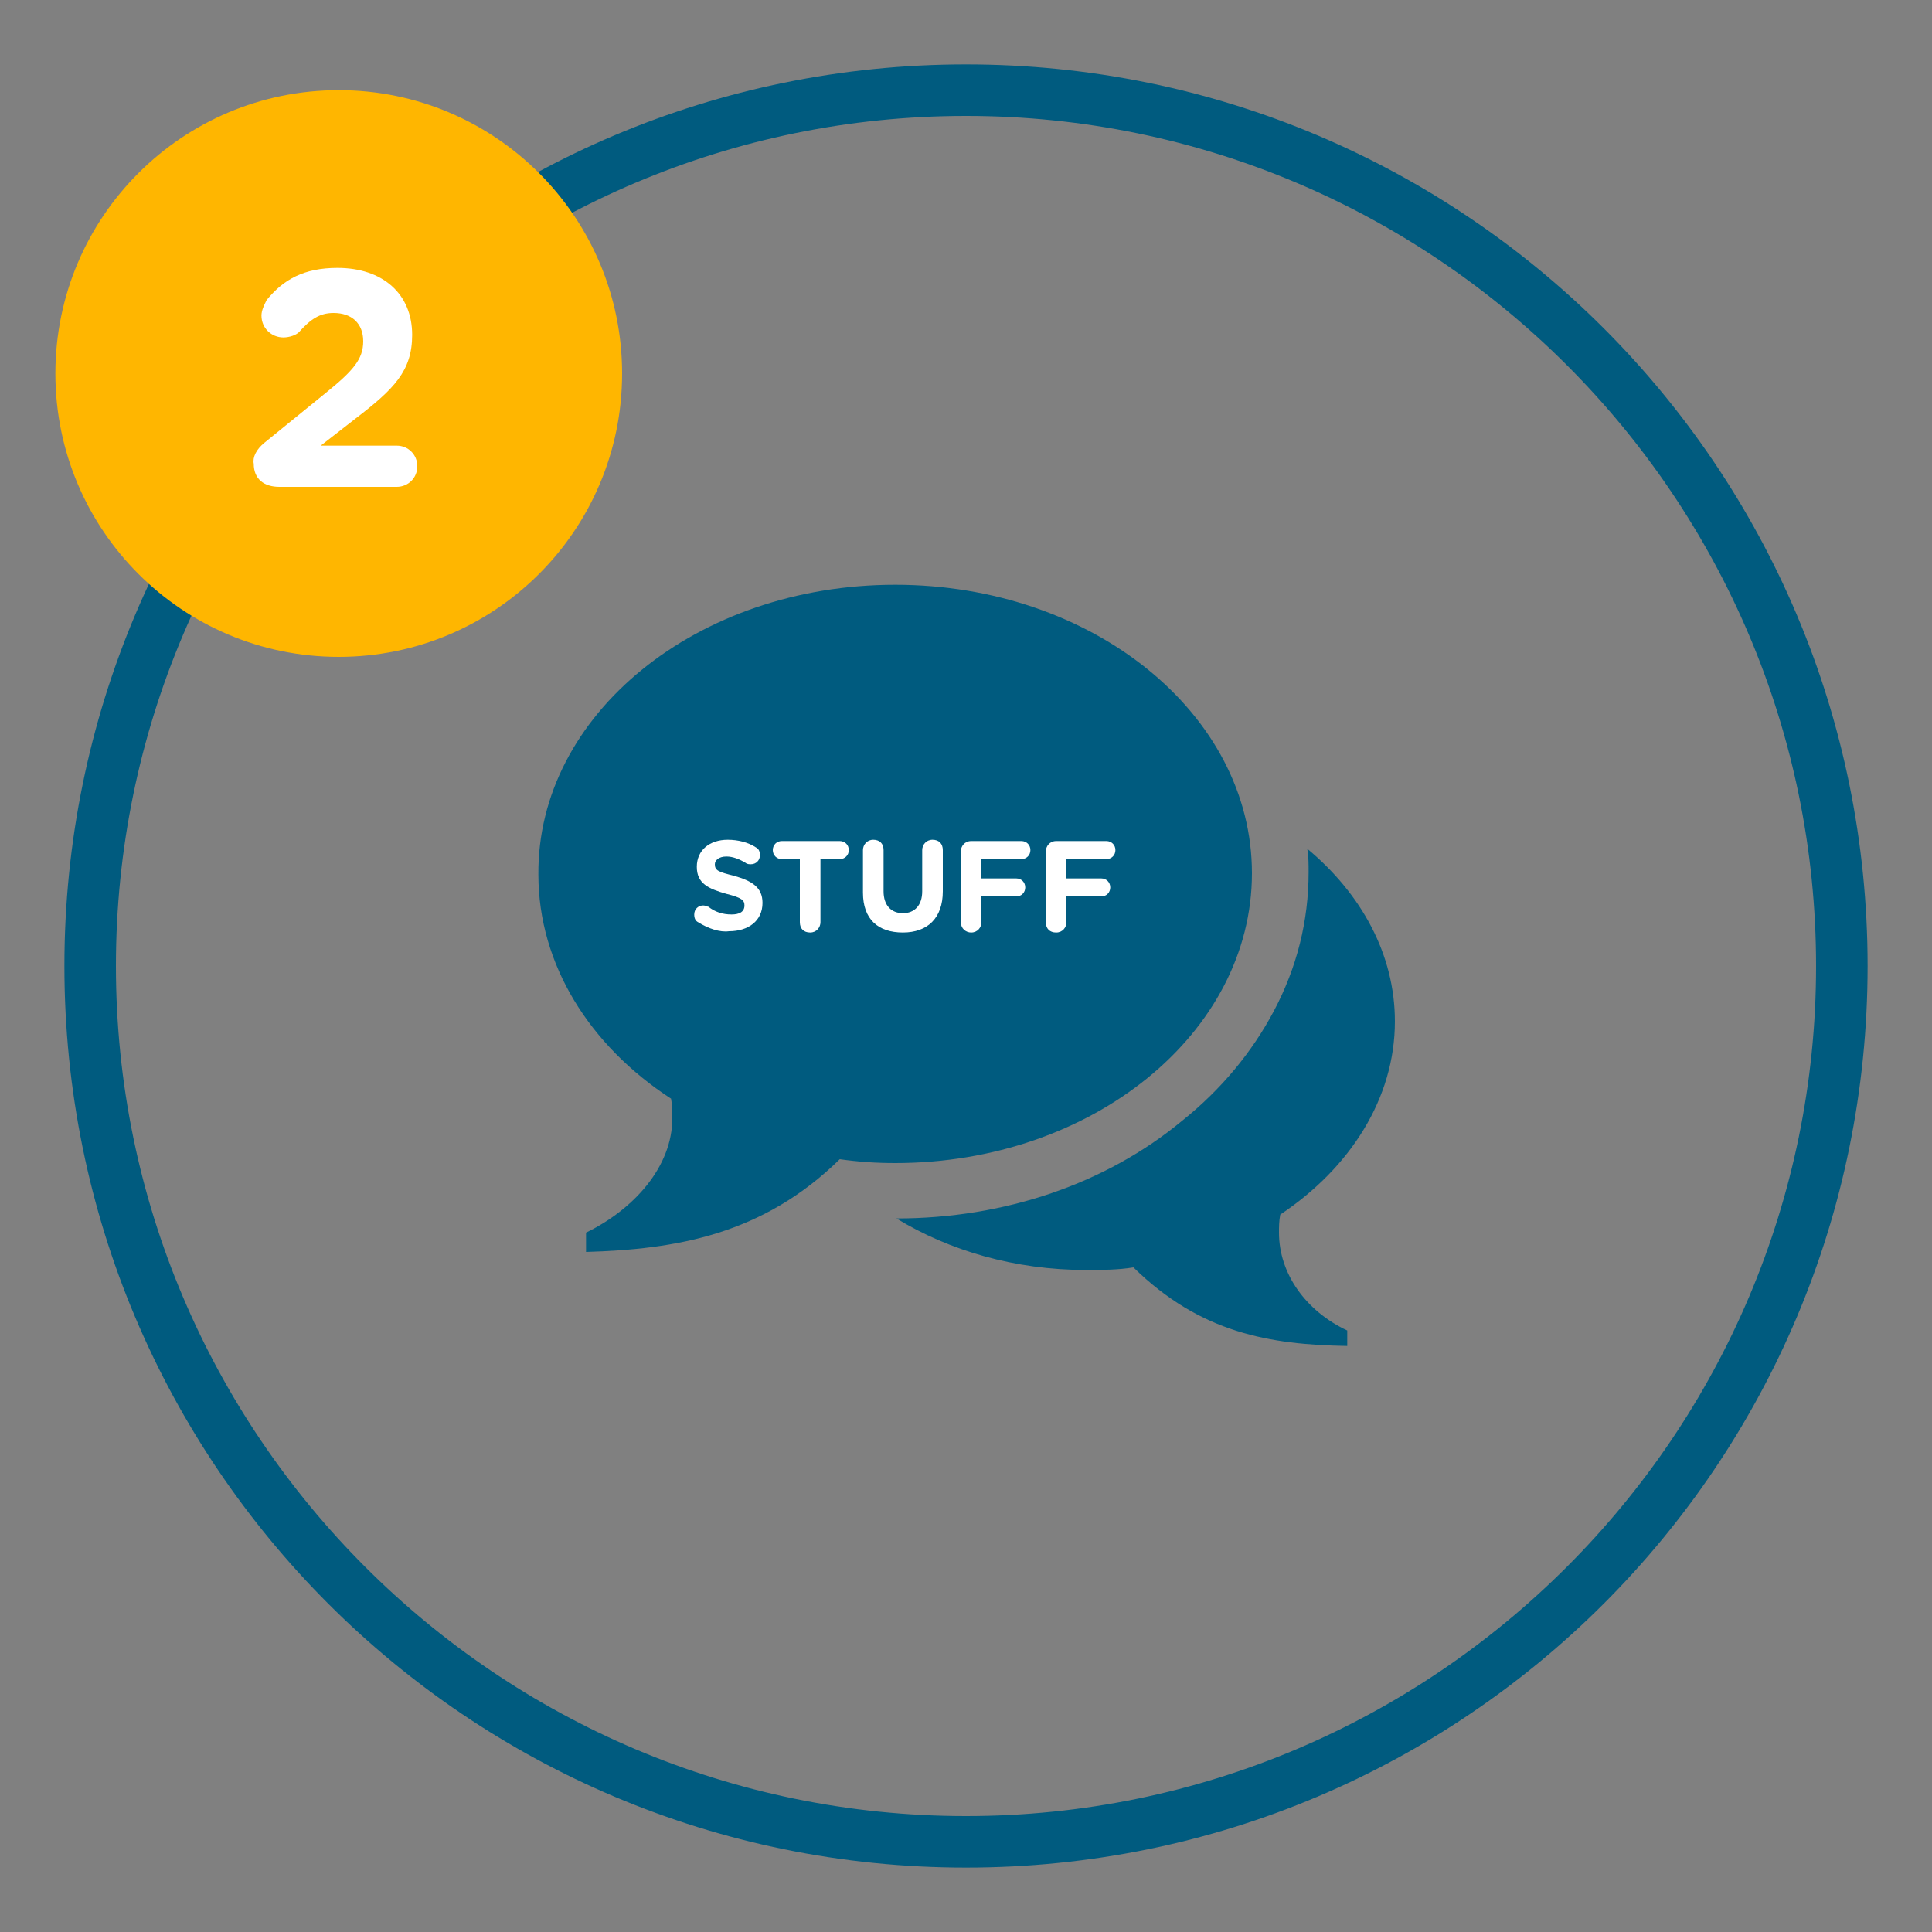 <?xml version="1.0" encoding="utf-8"?>
<!-- Generator: Adobe Illustrator 19.0.0, SVG Export Plug-In . SVG Version: 6.00 Build 0)  -->
<svg version="1.1" id="Layer_1" xmlns="http://www.w3.org/2000/svg" xmlns:xlink="http://www.w3.org/1999/xlink" x="0px" y="0px"
	 viewBox="0 0 150 150" style="enable-background:new 0 0 150 150;" xml:space="preserve">
<rect x="0" y="0" width="150" height="150" fill="#808080" stroke="none"/>
<style type="text/css">
	.st0{fill:#005B7F;}
	.st1{fill:#FFB600;}
	.st2{enable-background:new    ;}
	.st3{fill:#FFFFFF;}
</style>
<g id="XMLID_1_">
	<path id="XMLID_107_" class="st0" d="M75,9c36.4,0,66,29.6,66,66s-29.6,66-66,66S9,111.4,9,75S38.6,9,75,9 M75,5
		C36.3,5,5,36.3,5,75s31.3,70,70,70s70-31.3,70-70S113.7,5,75,5L75,5z"/>
</g>
<g id="XMLID_2_">
	<circle id="XMLID_110_" class="st1" cx="26.3" cy="29" r="22"/>
</g>
<g class="st2">
	<path class="st3" d="M20.5,34.4l4.8-3.9c2.1-1.7,2.9-2.6,2.9-4c0-1.4-0.9-2.2-2.3-2.2c-1.1,0-1.8,0.5-2.7,1.5
		C23,26,22.5,26.2,22,26.2c-0.9,0-1.7-0.7-1.7-1.7c0-0.4,0.2-0.8,0.4-1.2c1.3-1.6,2.9-2.5,5.5-2.5c3.5,0,5.8,2,5.8,5.2v0
		c0,2.8-1.4,4.2-4.4,6.5l-2.7,2.1h5.9c0.9,0,1.6,0.7,1.6,1.6c0,0.9-0.7,1.6-1.6,1.6h-9.1c-1.2,0-2-0.6-2-1.8
		C19.6,35.5,19.9,34.9,20.5,34.4z"/>
</g>
<g>
	<path class="st0" d="M69.5,45.4L69.5,45.4c15.3,0,27.7,10,27.7,22.4S84.8,90.3,69.5,90.3c-1.5,0-2.9-0.1-4.3-0.3
		c-6,5.9-12.8,7-19.7,7.2v-1.5c3.7-1.8,6.7-5.1,6.7-8.9c0-0.5,0-1-0.1-1.5c-6.3-4.1-10.3-10.4-10.3-17.4
		C41.7,55.5,54.1,45.4,69.5,45.4z M99.3,95.7c0,3.2,2.1,6.1,5.3,7.6v1.2c-6-0.1-11.4-1-16.6-6.1c-1.2,0.2-2.5,0.2-3.7,0.2
		c-5.5,0-10.6-1.5-14.7-4c8.4,0,16.3-2.7,22.2-7.6c3-2.4,5.4-5.3,7.1-8.5c1.8-3.4,2.7-7,2.7-10.8c0-0.6,0-1.2-0.1-1.8
		c4.2,3.5,6.8,8.2,6.8,13.4c0,6-3.5,11.4-8.9,15C99.3,94.8,99.3,95.3,99.3,95.7z"/>
</g>
<g class="st2">
	<path class="st3" d="M54.2,71.6c-0.2-0.1-0.3-0.3-0.3-0.6c0-0.4,0.3-0.7,0.7-0.7c0.2,0,0.3,0.1,0.4,0.1c0.5,0.4,1.1,0.6,1.8,0.6
		c0.6,0,1-0.2,1-0.7v0c0-0.4-0.2-0.6-1.4-0.9c-1.4-0.4-2.3-0.8-2.3-2.1v0c0-1.3,1-2.1,2.4-2.1c0.8,0,1.6,0.2,2.2,0.6
		c0.2,0.1,0.3,0.3,0.3,0.6c0,0.4-0.3,0.7-0.7,0.7c-0.1,0-0.3,0-0.4-0.1c-0.5-0.3-1-0.5-1.5-0.5c-0.6,0-0.9,0.3-0.9,0.6v0
		c0,0.5,0.3,0.6,1.5,0.9c1.4,0.4,2.2,0.9,2.2,2.1v0c0,1.4-1.1,2.2-2.6,2.2C55.9,72.4,55,72.1,54.2,71.6z"/>
	<path class="st3" d="M62.2,66.7h-1.5c-0.4,0-0.7-0.3-0.7-0.7c0-0.4,0.3-0.7,0.7-0.7h4.5c0.4,0,0.7,0.3,0.7,0.7
		c0,0.4-0.3,0.7-0.7,0.7h-1.5v4.9c0,0.4-0.3,0.8-0.8,0.8s-0.8-0.3-0.8-0.8V66.7z"/>
	<path class="st3" d="M67,69.3V66c0-0.4,0.3-0.8,0.8-0.8s0.8,0.3,0.8,0.8v3.2c0,1.1,0.6,1.7,1.5,1.7s1.5-0.6,1.5-1.7V66
		c0-0.4,0.3-0.8,0.8-0.8s0.8,0.3,0.8,0.8v3.2c0,2.1-1.2,3.2-3.1,3.2S67,71.4,67,69.3z"/>
	<path class="st3" d="M74.6,66.1c0-0.4,0.3-0.8,0.8-0.8h3.9c0.4,0,0.7,0.3,0.7,0.7s-0.3,0.7-0.7,0.7h-3.1v1.5h2.7
		c0.4,0,0.7,0.3,0.7,0.7s-0.3,0.7-0.7,0.7h-2.7v2c0,0.4-0.3,0.8-0.8,0.8c-0.4,0-0.8-0.3-0.8-0.8V66.1z"/>
	<path class="st3" d="M81.2,66.1c0-0.4,0.3-0.8,0.8-0.8h3.9c0.4,0,0.7,0.3,0.7,0.7s-0.3,0.7-0.7,0.7h-3.1v1.5h2.7
		c0.4,0,0.7,0.3,0.7,0.7s-0.3,0.7-0.7,0.7h-2.7v2c0,0.4-0.3,0.8-0.8,0.8s-0.8-0.3-0.8-0.8V66.1z"/>
</g>
</svg>
